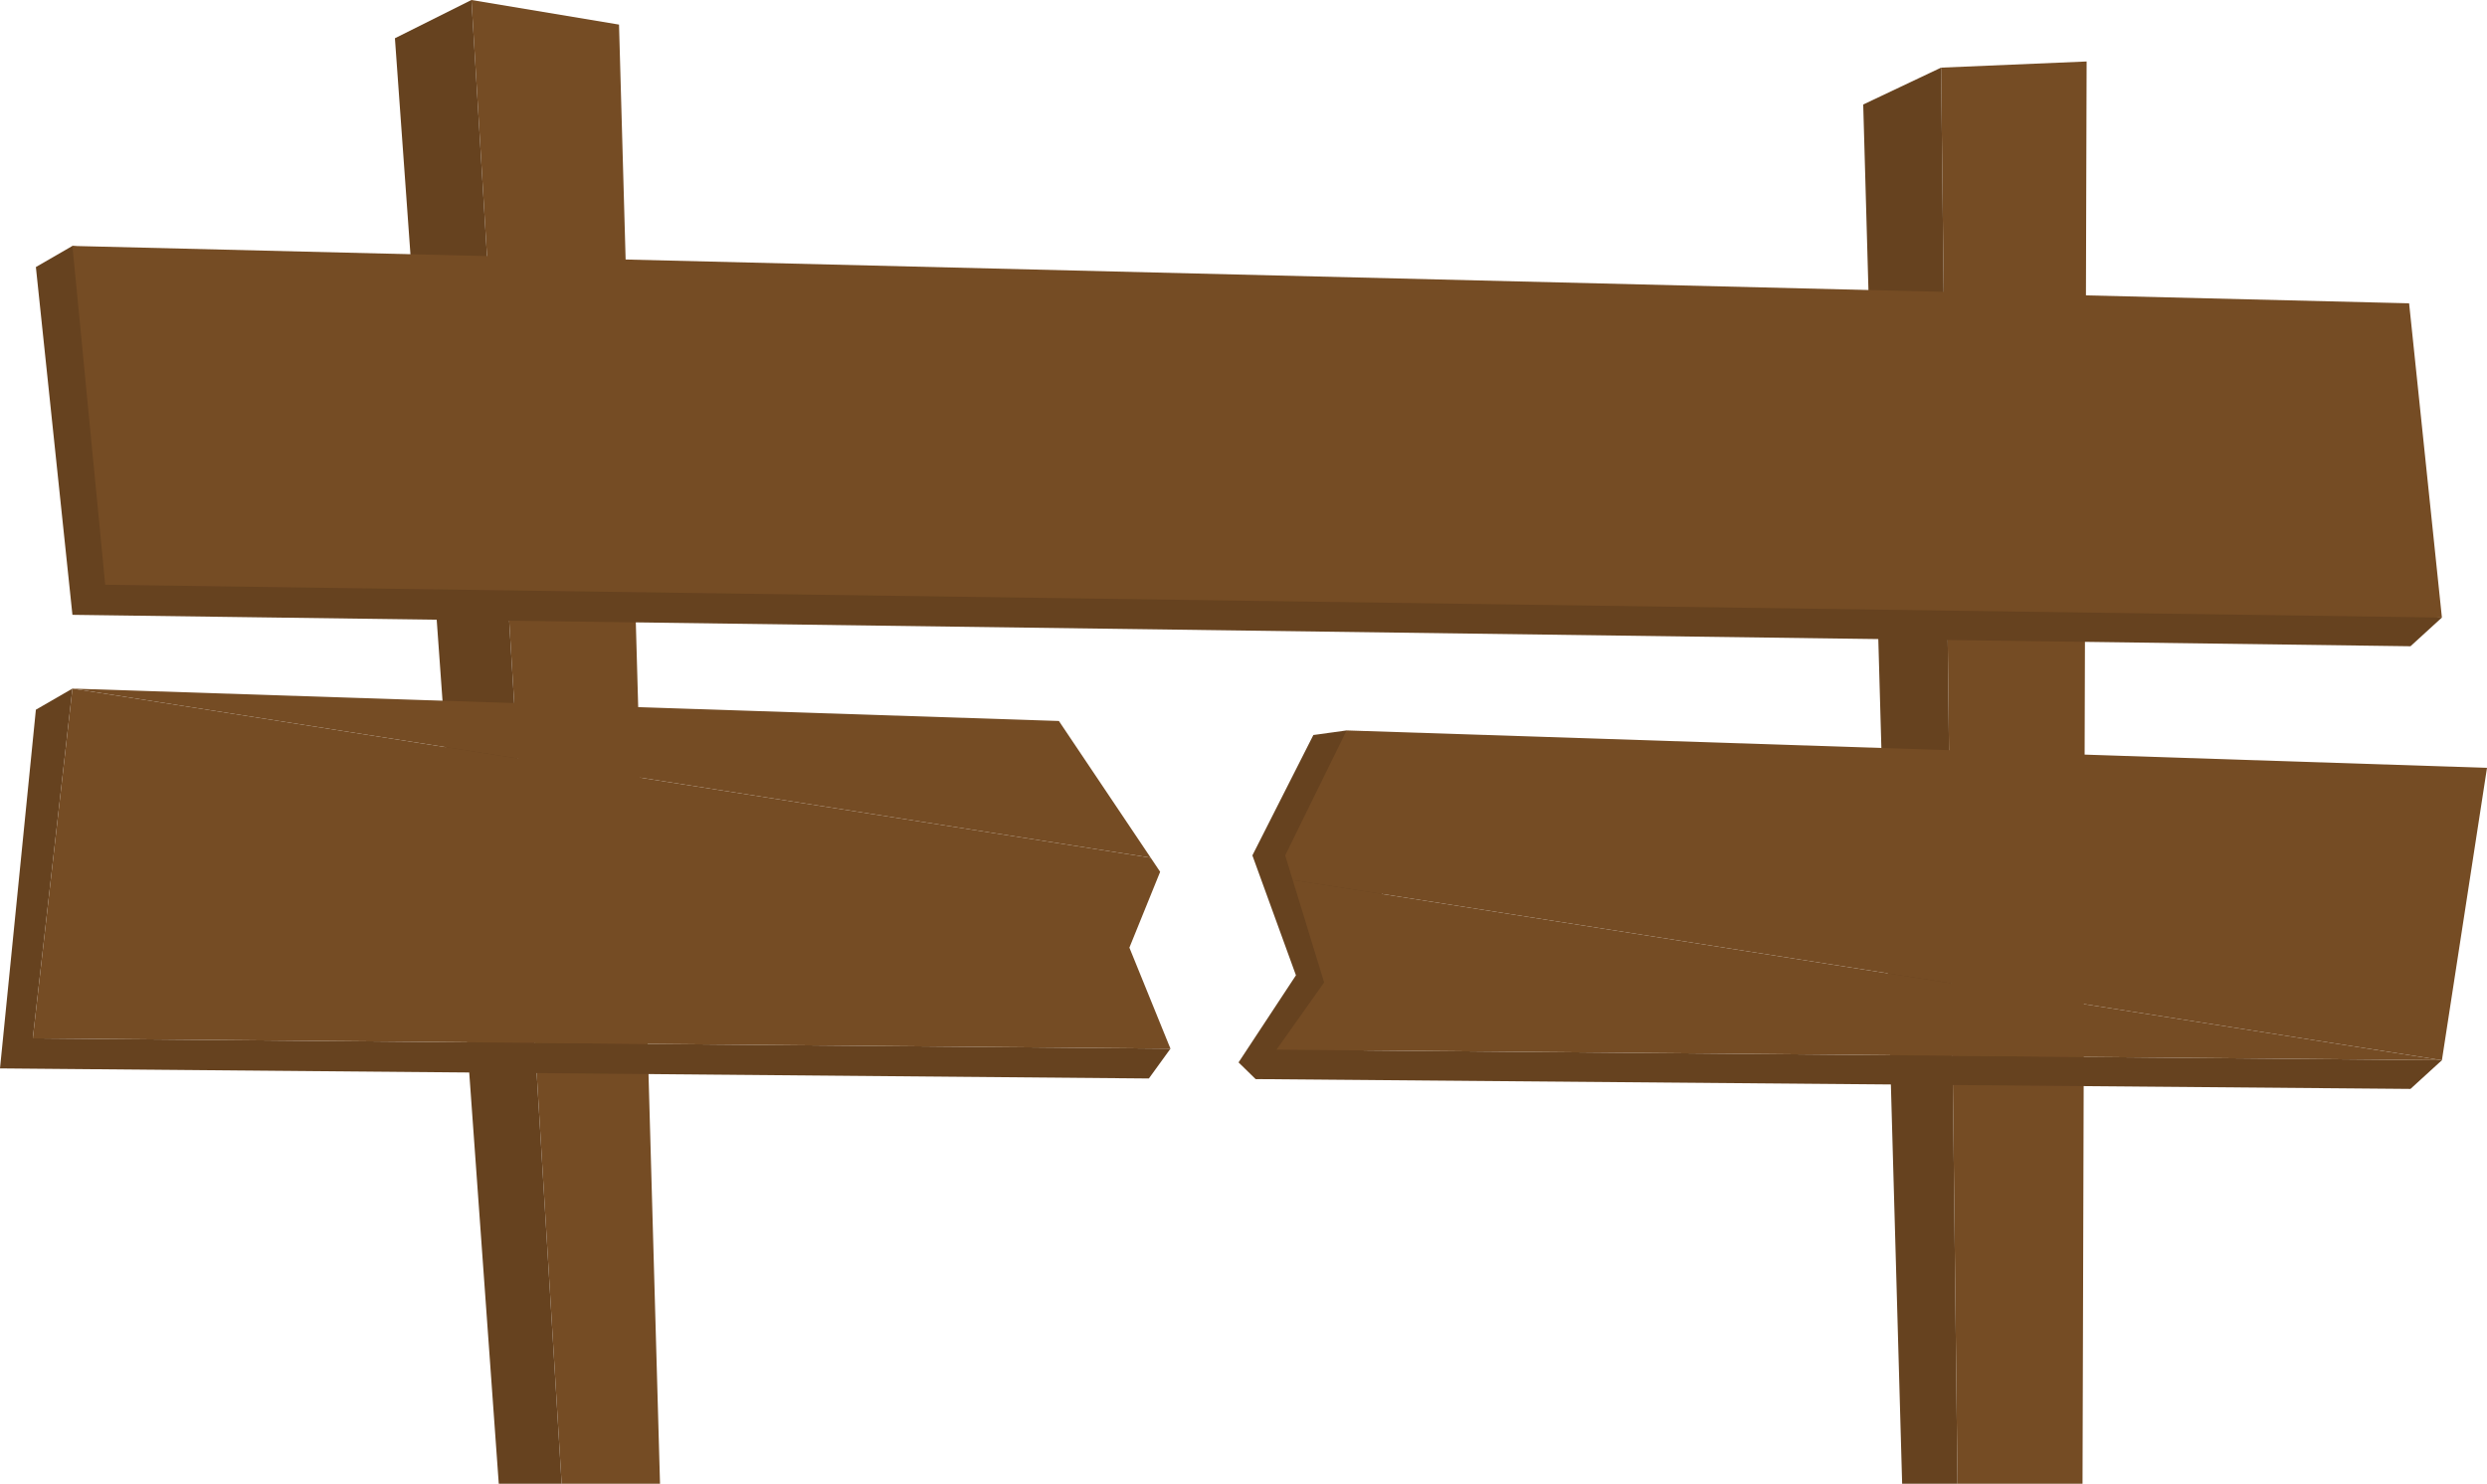 <svg xmlns="http://www.w3.org/2000/svg" width="110.634" height="66.016" viewBox="0 0 110.634 66.016">
  <title>Fence_5</title>
  <g>
    <g>
      <polygon points="86.349 3.009 92.823 2.735 92.641 66.016 87.079 66.016 86.349 3.009" fill="#754c24"/>
      <polygon points="86.349 3.009 82.885 4.65 84.617 66.016 87.079 66.016 86.349 3.009" fill="#66421f"/>
    </g>
    <g>
      <polygon points="29.361 66.016 27.537 1.094 20.972 0 24.984 66.016 29.361 66.016" fill="#754c24"/>
      <polygon points="20.972 0 17.568 1.702 22.188 66.016 24.984 66.016 20.972 0" fill="#66421f"/>
    </g>
    <g>
      <polygon points="3.222 10.942 1.596 11.881 3.222 27.355 107.23 28.753 108.628 27.476 3.222 10.942" fill="#66421f"/>
      <polygon points="3.222 10.942 107.169 13.495 108.628 27.476 4.681 26.017 3.222 10.942" fill="#754c24"/>
    </g>
    <g>
      <polygon points="59.904 32.498 58.425 32.702 55.712 38.059 57.65 43.393 55.097 47.269 55.856 48.011 60.499 47.383 61.935 41.912 59.904 32.498" fill="#66421f"/>
      <polygon points="55.856 48.011 107.23 48.448 108.628 47.172 56.785 46.701 55.856 48.011" fill="#66421f"/>
      <polygon points="1.459 46.199 3.222 30.637 1.596 31.576 0 47.536 51.107 47.984 52.068 46.658 1.459 46.199" fill="#66421f"/>
      <polygon points="59.904 32.498 57.171 38.059 57.506 39.152 108.628 47.172 110.634 34.163 59.904 32.498" fill="#754c24"/>
      <polygon points="47.105 32.078 3.222 30.637 51.188 38.161 47.105 32.078" fill="#754c24"/>
      <polygon points="52.068 46.658 50.241 42.162 51.609 38.789 51.188 38.161 3.222 30.637 1.459 46.199 52.068 46.658" fill="#754c24"/>
      <polygon points="58.904 43.712 56.785 46.701 108.628 47.172 57.506 39.152 58.904 43.712" fill="#754c24"/>
    </g>
  </g>
</svg>

